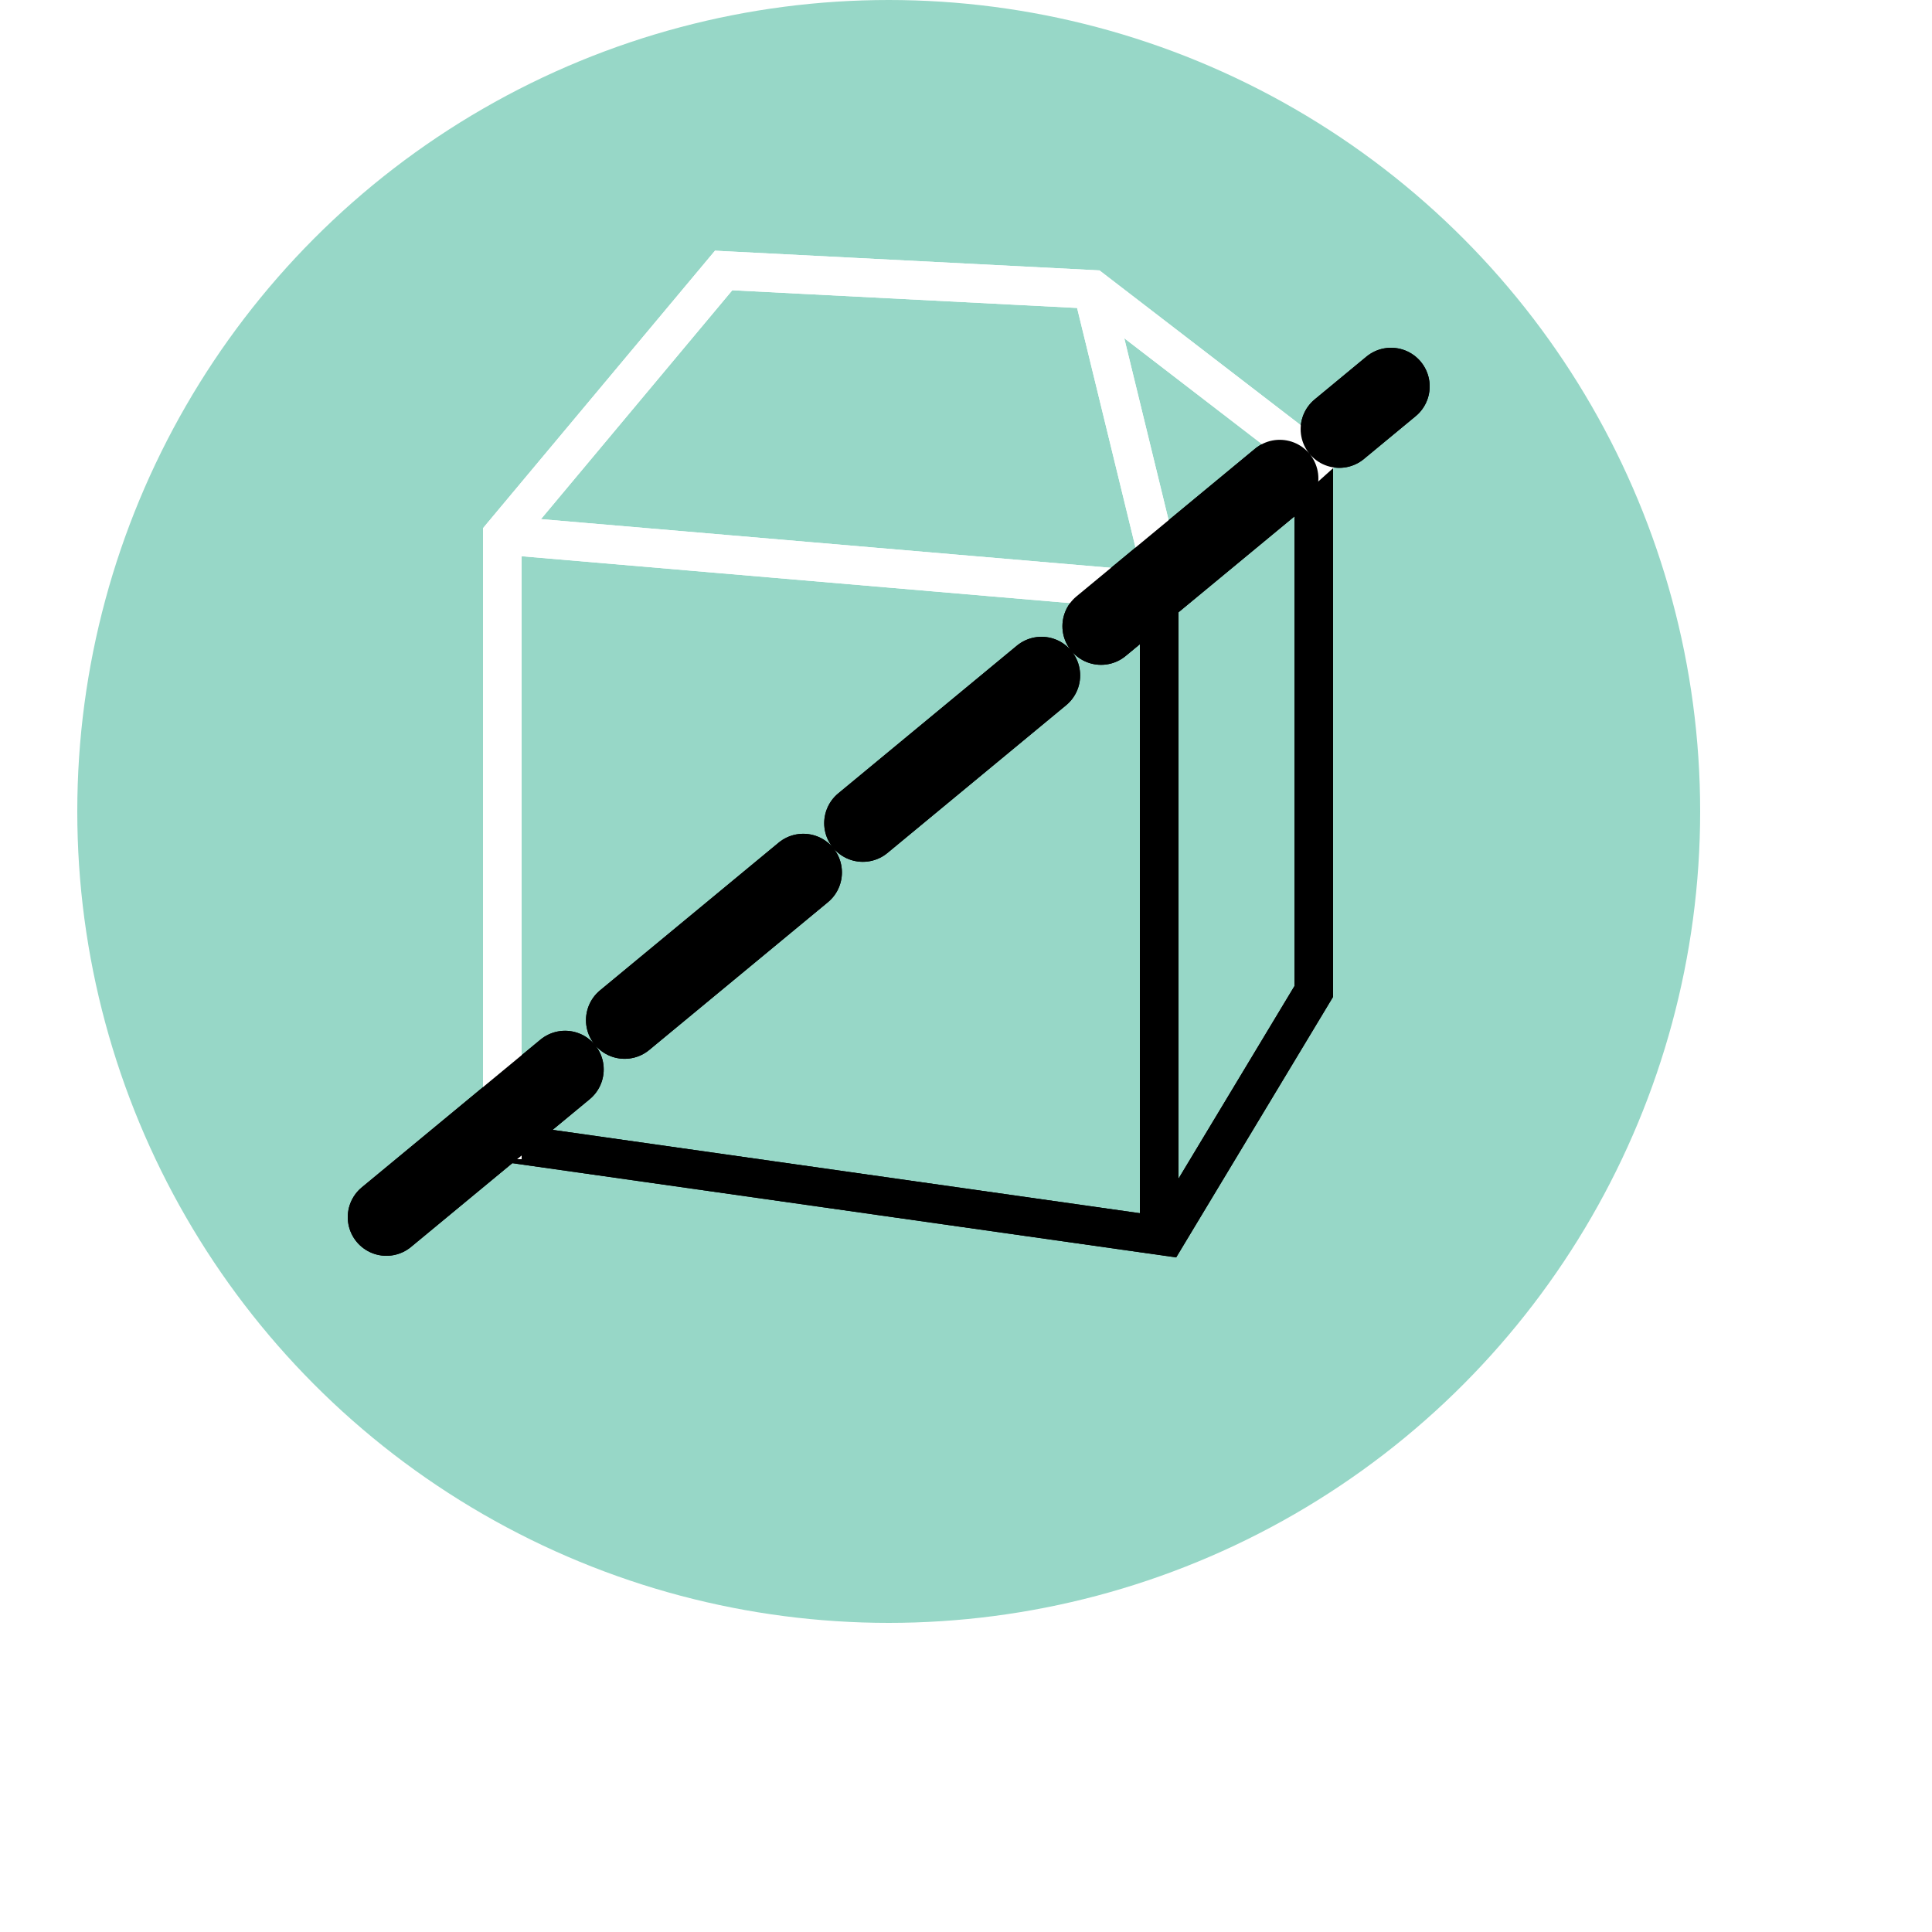 <svg width="50" height="50" viewBox="0 0 50 50" fill="none" xmlns="http://www.w3.org/2000/svg">
	<g v-if="menuDisplayOpen">
		<g filter="url(#filter0_d_DisplayMenuPressed)">
		<circle cx="23" cy="21" r="21" fill="#97D7C7"/>
		</g>
		<path d="M13 29.561L30.182 32L34 25.659V12" stroke="black"/>
		<path d="M30 32V15" stroke="black"/>
		<path d="M13 13.851L12.616 13.53L12.5 13.67V13.851H13ZM30.182 15.319L30.139 15.817L30.355 15.836L30.516 15.691L30.182 15.319ZM34 11.894L34.334 12.266L34.782 11.864L34.305 11.497L34 11.894ZM28.273 7.489L28.578 7.093L28.454 6.998L28.298 6.99L28.273 7.489ZM18.727 7L18.753 6.501L18.504 6.488L18.344 6.679L18.727 7ZM13.5 30V13.851H12.5V30H13.5ZM12.957 14.349L30.139 15.817L30.224 14.821L13.043 13.353L12.957 14.349ZM30.516 15.691L34.334 12.266L33.666 11.521L29.848 14.947L30.516 15.691ZM34.305 11.497L28.578 7.093L27.968 7.886L33.695 12.29L34.305 11.497ZM27.787 7.608L29.696 15.438L30.668 15.201L28.759 7.371L27.787 7.608ZM28.298 6.99L18.753 6.501L18.702 7.499L28.247 7.989L28.298 6.99ZM18.344 6.679L12.616 13.53L13.384 14.172L19.111 7.321L18.344 6.679Z" fill="white"/>
		<path d="M10 31.5L36 10" stroke="black" stroke-width="2" stroke-linecap="round" stroke-dasharray="6 2"/>
	</g>
	<g v-else="menuDisplayOpen">
		<g filter="url(#filter0_d_DisplayMenu)">
		<circle cx="23" cy="21" r="21" fill="url(#paint0_linear_DisplayMenu)"/>
		</g>
		<path d="M13 29.561L30.182 32L34 25.659V12" stroke="black"/>
		<path d="M30 32V15" stroke="black"/>
		<path d="M13 13.851L12.616 13.53L12.5 13.67V13.851H13ZM30.182 15.319L30.139 15.817L30.355 15.836L30.516 15.691L30.182 15.319ZM34 11.894L34.334 12.266L34.782 11.864L34.305 11.497L34 11.894ZM28.273 7.489L28.578 7.093L28.454 6.998L28.298 6.99L28.273 7.489ZM18.727 7L18.753 6.501L18.504 6.488L18.344 6.679L18.727 7ZM13.5 30V13.851H12.5V30H13.5ZM12.957 14.349L30.139 15.817L30.224 14.821L13.043 13.353L12.957 14.349ZM30.516 15.691L34.334 12.266L33.666 11.521L29.848 14.947L30.516 15.691ZM34.305 11.497L28.578 7.093L27.968 7.886L33.695 12.29L34.305 11.497ZM27.787 7.608L29.696 15.438L30.668 15.201L28.759 7.371L27.787 7.608ZM28.298 6.99L18.753 6.501L18.702 7.499L28.247 7.989L28.298 6.99ZM18.344 6.679L12.616 13.53L13.384 14.172L19.111 7.321L18.344 6.679Z" fill="white"/>
		<path d="M10 31.5L36 10" stroke="black" stroke-width="2" stroke-linecap="round" stroke-dasharray="6 2"/>
	</g>
</svg>
